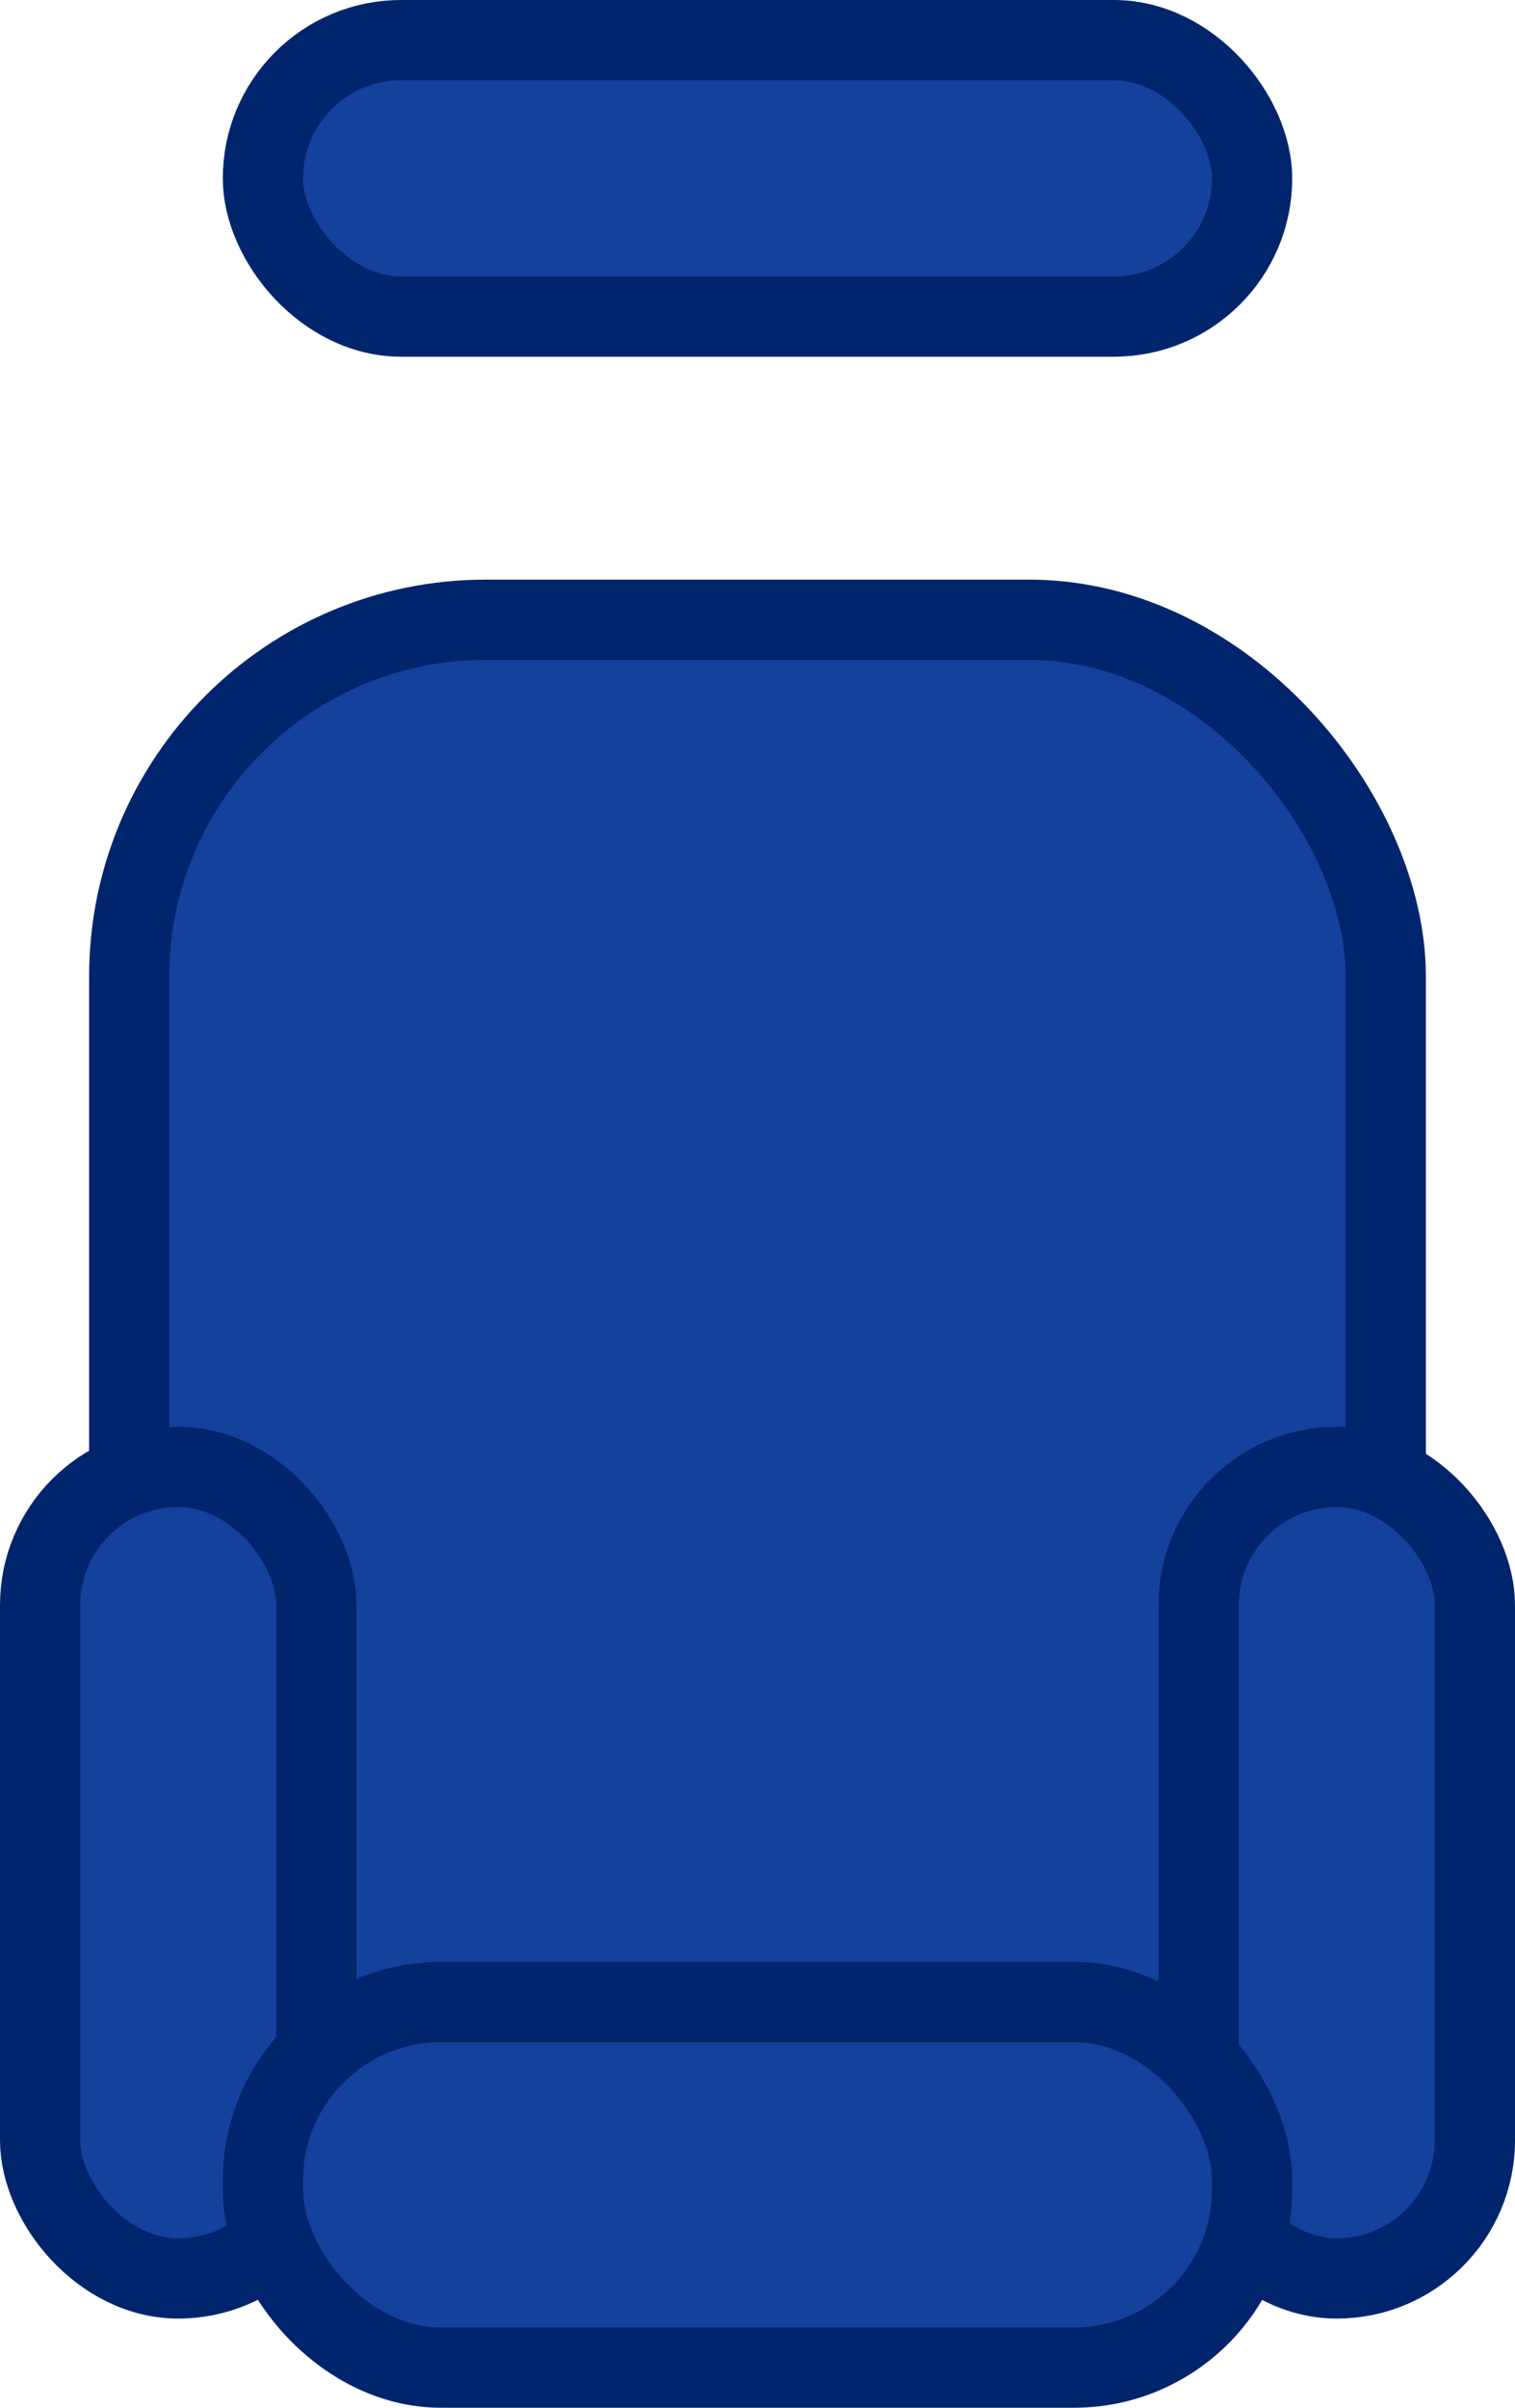 <svg xmlns="http://www.w3.org/2000/svg" width="34" height="54" viewBox="0 0 34 54">
    <g fill="none" fill-rule="evenodd">
        <path d="M0 0H34V54H0z"/>
        <rect width="22.2" height="6.2" x="5.9" y=".9" fill="#13419B" stroke="#00256C" stroke-width="1.8" rx="3.1"/>
        <rect width="28.2" height="32.2" x="2.9" y="13.9" fill="#13419B" stroke="#00256C" stroke-width="1.8" rx="8"/>
        <rect width="6.2" height="18.2" x=".9" y="32.9" fill="#13419B" stroke="#00256C" stroke-width="1.8" rx="3.1"/>
        <rect width="6.2" height="18.2" x="26.9" y="32.9" fill="#13419B" stroke="#00256C" stroke-width="1.8" rx="3.1"/>
        <rect width="22.2" height="8.2" x="5.9" y="44.9" fill="#13419B" stroke="#00256C" stroke-width="1.8" rx="4"/>
    </g>
</svg>
